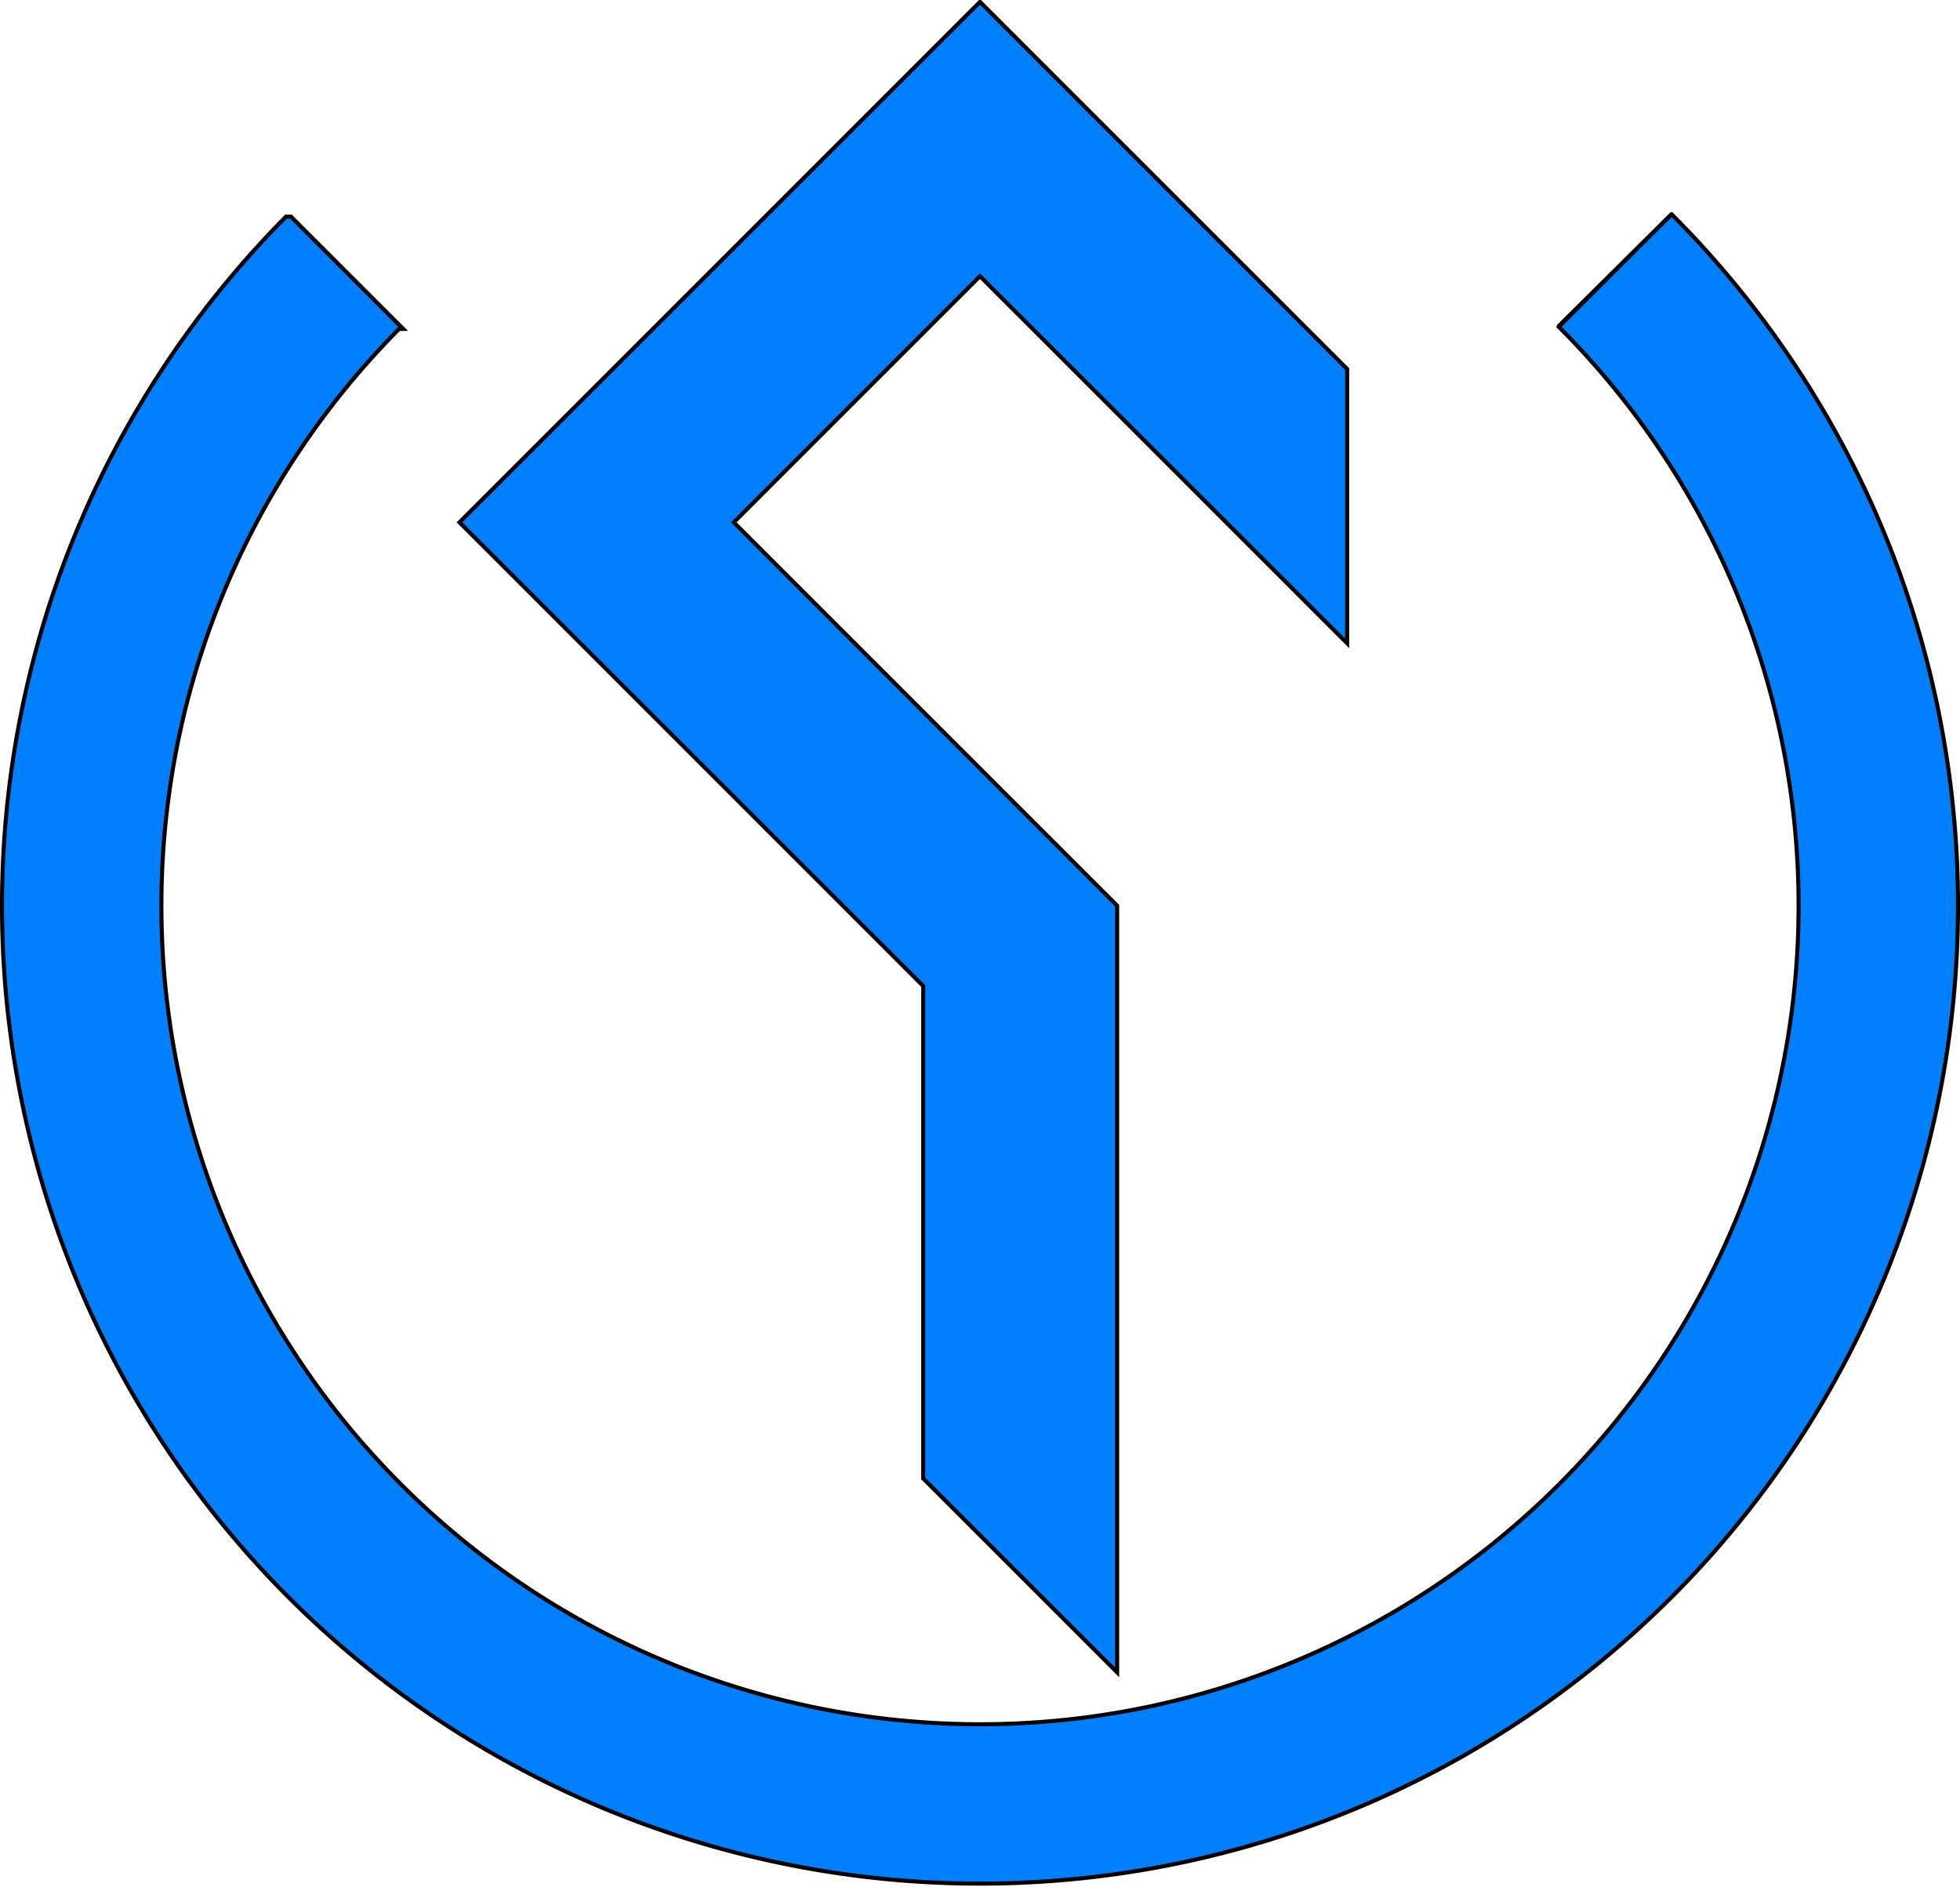 <?xml version="1.0" encoding="UTF-8" standalone="no"?>
<svg
   xmlns:dc="http://purl.org/dc/elements/1.1/"
   xmlns:cc="http://creativecommons.org/ns#"
   xmlns:rdf="http://www.w3.org/1999/02/22-rdf-syntax-ns#"
   xmlns:svg="http://www.w3.org/2000/svg"
   xmlns="http://www.w3.org/2000/svg"
   xmlns:sodipodi="http://sodipodi.sourceforge.net/DTD/sodipodi-0.dtd"
   xmlns:inkscape="http://www.inkscape.org/namespaces/inkscape"
   width="116.704mm"
   height="112.341mm"
   viewBox="44 75 127.819 86.998"
   version="1.1"
   id="svg1356"
   inkscape:version="1.0.1 (3bc2e813f5, 2020-09-07)"
   sodipodi:docname="Logo_min_blue.svg">
  <defs
     id="defs1350" />
  <sodipodi:namedview
     id="base"
     pagecolor="#ffffff"
     bordercolor="#666666"
     borderopacity="1.0"
     inkscape:pageopacity="0.0"
     inkscape:pageshadow="2"
     inkscape:zoom="0.98994949"
     inkscape:cx="187.72377"
     inkscape:cy="194.78908"
     inkscape:document-units="mm"
     inkscape:current-layer="layer1"
     inkscape:document-rotation="0"
     showgrid="false"
     inkscape:window-width="1412"
     inkscape:window-height="1009"
     inkscape:window-x="243"
     inkscape:window-y="23"
     inkscape:window-maximized="0" />
  <g
     inkscape:label="Ebene 1"
     inkscape:groupmode="layer"
     id="layer1"
     transform="translate(-0.948,-53.998)">
    <path
       style="fill:#0080ff;fill-opacity:1;stroke:#000000;stroke-width:0.265px;stroke-linecap:butt;stroke-linejoin:miter;stroke-opacity:1"
       d="m 105.153,207.395 12.648,12.648 v -50 L 92.801,145.043 108.857,128.987 132.801,152.93 V 135.043 L 108.857,111.1 74.914,145.043 105.153,175.282 Z"
       id="path1121-0"
       inkscape:export-xdpi="11.603471"
       inkscape:export-ydpi="11.603471" />
    <path
       id="path1312"
       style="fill:#0080ff;fill-opacity:1;fill-rule:nonzero;stroke:#000000;stroke-width:0.265;stroke-opacity:1"
       d="m 153.955,124.945 -7.349,7.349 a 53.384,53.384 0 0 1 0.065,75.432 53.384,53.384 0 0 1 -75.462,0.165 53.384,53.384 0 0 1 -0.235,-75.462 l 0.27,-5.3e-4 -7.323,-7.323 -0.322,5.3e-4 a 63.778,63.778 0 0 0 0.281,90.153 63.778,63.778 0 0 0 90.154,-0.197 63.778,63.778 0 0 0 -0.078,-90.117 z"
       inkscape:export-xdpi="11.603471"
       inkscape:export-ydpi="11.603471" />
    <path
       style="fill:none;stroke:#000000;stroke-width:0.265px;stroke-linecap:butt;stroke-linejoin:miter;stroke-opacity:1"
       d="m 146.575,132.264 c 7.229,-7.168 7.229,-7.168 7.229,-7.168"
       id="path1318"
       inkscape:export-xdpi="11.603471"
       inkscape:export-ydpi="11.603471" />
  </g>
</svg>
